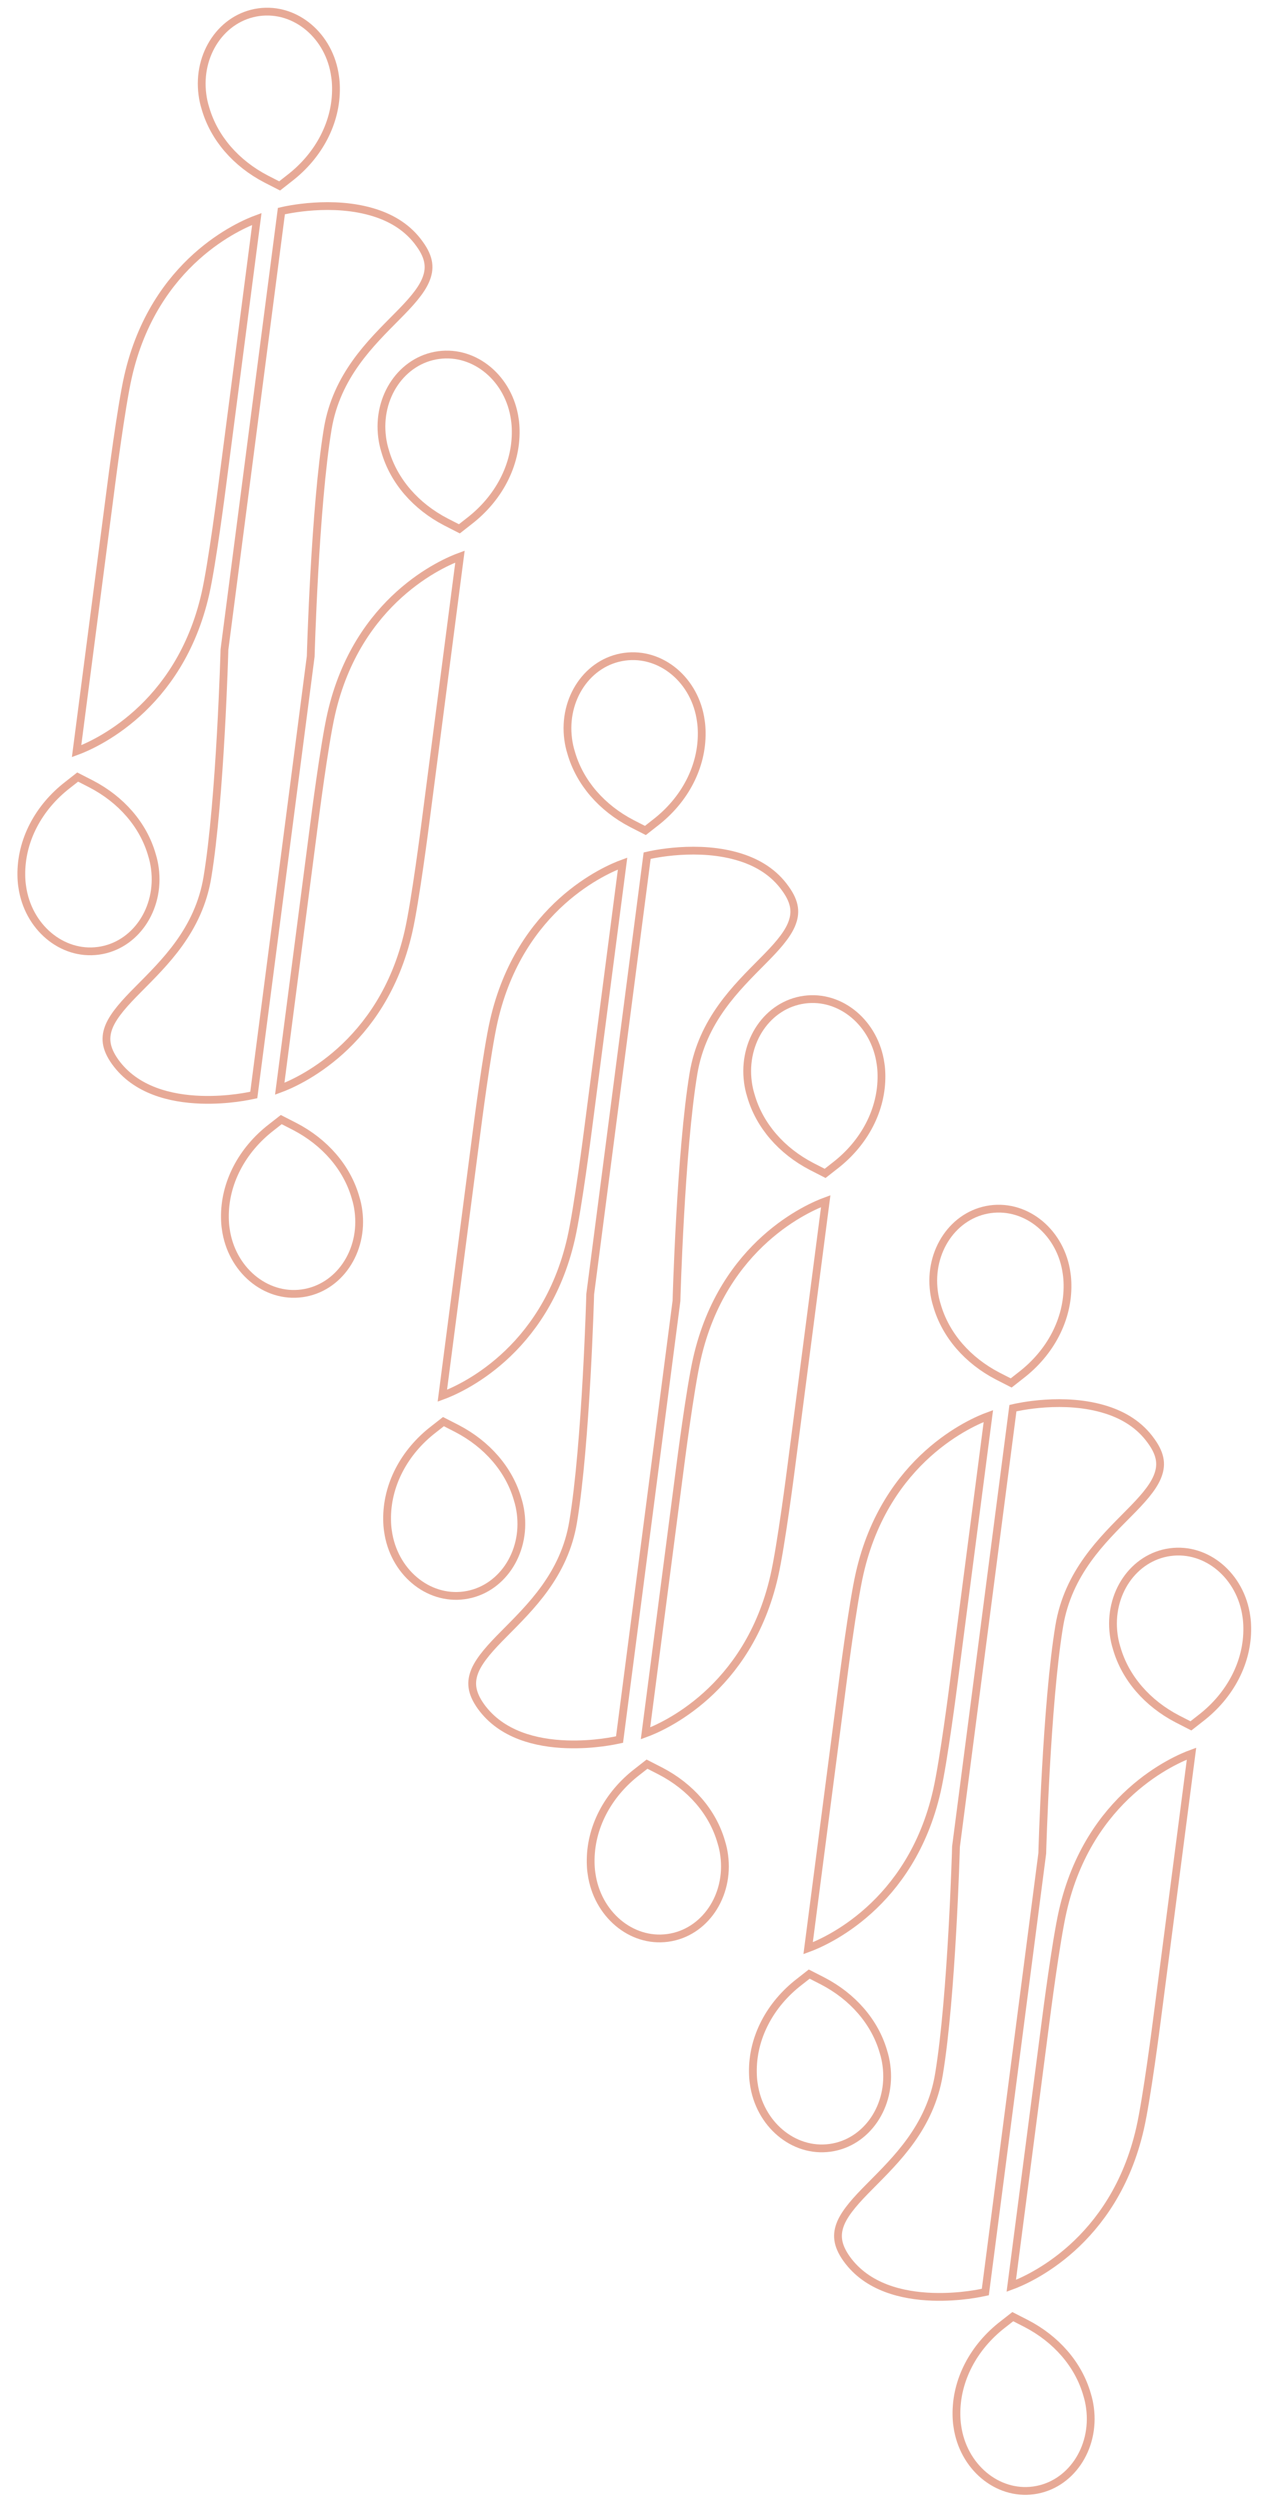 <svg width="163" height="321" viewBox="0 0 163 321" fill="none" xmlns="http://www.w3.org/2000/svg">
<g opacity="0.5">
<path d="M48.175 27.329C42.724 25.578 36.645 26.986 36.144 27.103L28.831 83.397C28.832 83.441 28.303 102.605 26.646 112.603C25.529 119.443 21.091 123.647 17.733 127.045C16.054 128.734 14.678 130.242 14.045 131.696C13.434 133.149 13.499 134.525 14.796 136.342C17.434 139.996 21.912 141.062 25.807 141.198C29.395 141.316 32.141 140.682 32.598 140.587L39.91 84.272C39.91 84.228 40.438 65.064 42.096 55.066C43.234 48.225 47.651 44.023 51.008 40.624C52.687 38.935 54.063 37.427 54.674 35.974C55.286 34.521 55.22 33.144 53.901 31.328C52.447 29.274 50.394 28.038 48.175 27.329Z" stroke="#D0542D" stroke-miterlimit="10"/>
<path d="M32.989 28.115C30.923 28.87 19.801 33.55 16.448 48.342C15.568 52.182 14.303 62.087 14.303 62.087L9.837 96.446C11.903 95.691 23.025 91.011 26.379 76.241C27.258 72.379 28.523 62.474 28.523 62.474L32.989 28.115Z" stroke="#D0542D" stroke-miterlimit="10"/>
<path d="M59.083 71.461C57.017 72.215 45.895 76.896 42.542 91.687C41.662 95.528 40.397 105.432 40.397 105.432L35.931 139.791C37.997 139.037 49.119 134.357 52.473 119.587C53.352 115.746 54.618 105.842 54.618 105.842L59.083 71.461Z" stroke="#D0542D" stroke-miterlimit="10"/>
<path d="M60.258 66.916C64.06 63.991 66.311 59.713 66.241 55.275C66.233 54.794 66.204 54.314 66.131 53.856C65.415 48.641 61.026 44.949 56.335 45.591C51.622 46.234 48.394 50.965 49.089 56.18C49.163 56.748 49.282 57.314 49.466 57.902C50.577 61.777 53.427 65.012 57.263 67.007L59.005 67.898L60.258 66.916Z" stroke="#D0542D" stroke-miterlimit="10"/>
<path d="M8.724 100.749C4.922 103.674 2.671 107.952 2.741 112.39C2.749 112.871 2.778 113.351 2.851 113.809C3.568 119.025 7.956 122.717 12.647 122.074C17.36 121.431 20.588 116.701 19.893 111.485C19.819 110.918 19.7 110.351 19.516 109.763C18.405 105.889 15.555 102.653 11.719 100.658L9.977 99.767L8.724 100.749Z" stroke="#D0542D" stroke-miterlimit="10"/>
<path d="M37.17 22.889C40.973 19.964 43.224 15.686 43.154 11.248C43.146 10.767 43.117 10.287 43.044 9.828C42.349 4.613 37.961 0.921 33.248 1.564C28.535 2.207 25.307 6.937 26.002 12.153C26.076 12.72 26.195 13.287 26.379 13.874C27.489 17.749 30.34 20.985 34.176 22.98L35.918 23.871L37.17 22.889Z" stroke="#D0542D" stroke-miterlimit="10"/>
<path d="M34.872 144.728C31.07 147.653 28.819 151.931 28.889 156.369C28.897 156.85 28.926 157.33 28.999 157.789C29.715 163.004 34.103 166.696 38.795 166.053C43.508 165.41 46.736 160.68 46.041 155.464C45.967 154.897 45.848 154.33 45.664 153.743C44.553 149.868 41.703 146.632 37.867 144.637L36.125 143.746L34.872 144.728Z" stroke="#D0542D" stroke-miterlimit="10"/>
<path d="M95.155 110.086C89.704 108.335 83.625 109.743 83.124 109.86L75.812 166.154C75.812 166.197 75.284 185.362 73.626 195.36C72.51 202.2 68.071 206.403 64.714 209.802C63.035 211.49 61.659 212.999 61.026 214.452C60.414 215.905 60.48 217.282 61.777 219.098C64.415 222.752 68.893 223.819 72.787 223.954C76.376 224.072 79.121 223.439 79.579 223.344L86.891 167.028C86.89 166.985 87.419 147.82 89.076 137.822C90.215 130.982 94.631 126.779 97.989 123.38C99.668 121.692 101.044 120.183 101.655 118.73C102.266 117.277 102.201 115.901 100.882 114.085C99.428 112.03 97.375 110.794 95.155 110.086Z" stroke="#D0542D" stroke-miterlimit="10"/>
<path d="M79.969 110.872C77.904 111.626 66.781 116.306 63.428 131.098C62.549 134.939 61.283 144.843 61.283 144.843L56.818 179.202C58.883 178.448 70.006 173.768 73.359 158.998C74.238 155.135 75.504 145.231 75.504 145.231L79.969 110.872Z" stroke="#D0542D" stroke-miterlimit="10"/>
<path d="M106.063 154.218C103.998 154.972 92.875 159.652 89.522 174.444C88.643 178.285 87.378 188.189 87.378 188.189L82.912 222.548C84.977 221.794 96.1 217.113 99.453 202.343C100.333 198.503 101.598 188.599 101.598 188.599L106.063 154.218Z" stroke="#D0542D" stroke-miterlimit="10"/>
<path d="M107.238 149.672C111.041 146.748 113.291 142.47 113.221 138.032C113.214 137.551 113.184 137.07 113.111 136.612C112.395 131.397 108.007 127.705 103.315 128.348C98.602 128.991 95.375 133.721 96.069 138.937C96.144 139.504 96.262 140.071 96.446 140.658C97.557 144.533 100.407 147.768 104.244 149.763L105.985 150.654L107.238 149.672Z" stroke="#D0542D" stroke-miterlimit="10"/>
<path d="M55.705 183.506C51.902 186.43 49.652 190.708 49.722 195.146C49.729 195.627 49.759 196.108 49.832 196.566C50.548 201.781 54.936 205.473 59.627 204.831C64.341 204.188 67.568 199.457 66.874 194.242C66.799 193.674 66.681 193.107 66.497 192.52C65.386 188.645 62.536 185.41 58.699 183.415L56.958 182.524L55.705 183.506Z" stroke="#D0542D" stroke-miterlimit="10"/>
<path d="M84.151 105.645C87.954 102.72 90.204 98.443 90.134 94.004C90.126 93.524 90.097 93.043 90.024 92.585C89.33 87.369 84.942 83.677 80.228 84.32C75.515 84.963 72.288 89.694 72.982 94.909C73.057 95.477 73.175 96.043 73.359 96.631C74.47 100.506 77.32 103.741 81.157 105.736L82.898 106.627L84.151 105.645Z" stroke="#D0542D" stroke-miterlimit="10"/>
<path d="M81.853 227.485C78.05 230.409 75.8 234.687 75.87 239.125C75.877 239.606 75.907 240.087 75.98 240.545C76.696 245.76 81.084 249.452 85.775 248.81C90.489 248.167 93.716 243.436 93.022 238.221C92.947 237.653 92.829 237.087 92.644 236.499C91.534 232.624 88.684 229.389 84.847 227.394L83.106 226.503L81.853 227.485Z" stroke="#D0542D" stroke-miterlimit="10"/>
<path d="M142.139 181.02C136.688 179.269 130.61 180.677 130.108 180.794L122.796 237.088C122.797 237.131 122.268 256.296 120.611 266.294C119.494 273.134 115.056 277.337 111.698 280.736C110.019 282.424 108.643 283.933 108.01 285.386C107.399 286.839 107.464 288.216 108.761 290.032C111.399 293.686 115.877 294.753 119.772 294.888C123.36 295.006 126.105 294.373 126.563 294.278L133.875 237.962C133.874 237.919 134.403 218.754 136.06 208.756C137.199 201.916 141.615 197.713 144.973 194.314C146.652 192.626 148.028 191.117 148.639 189.664C149.25 188.211 149.185 186.835 147.866 185.019C146.412 182.964 144.359 181.728 142.139 181.02Z" stroke="#D0542D" stroke-miterlimit="10"/>
<path d="M126.954 181.806C124.888 182.56 113.766 187.24 110.413 202.032C109.533 205.873 108.268 215.777 108.268 215.777L103.802 250.136C105.868 249.382 116.99 244.702 120.343 229.932C121.223 226.069 122.488 216.165 122.488 216.165L126.954 181.806Z" stroke="#D0542D" stroke-miterlimit="10"/>
<path d="M153.048 225.152C150.982 225.906 139.86 230.586 136.507 245.378C135.627 249.219 134.362 259.123 134.362 259.123L129.896 293.482C131.962 292.728 143.084 288.047 146.438 273.278C147.317 269.437 148.582 259.533 148.582 259.533L153.048 225.152Z" stroke="#D0542D" stroke-miterlimit="10"/>
<path d="M154.223 220.607C158.025 217.682 160.276 213.404 160.206 208.966C160.198 208.485 160.169 208.004 160.096 207.546C159.379 202.331 154.991 198.639 150.3 199.282C145.587 199.925 142.359 204.655 143.054 209.871C143.128 210.438 143.247 211.005 143.431 211.592C144.542 215.467 147.392 218.702 151.228 220.697L152.97 221.588L154.223 220.607Z" stroke="#D0542D" stroke-miterlimit="10"/>
<path d="M102.689 254.44C98.887 257.364 96.636 261.642 96.706 266.08C96.714 266.561 96.743 267.042 96.816 267.5C97.532 272.715 101.92 276.407 106.612 275.765C111.325 275.122 114.553 270.391 113.858 265.176C113.783 264.608 113.665 264.042 113.481 263.454C112.37 259.579 109.52 256.344 105.684 254.349L103.942 253.458L102.689 254.44Z" stroke="#D0542D" stroke-miterlimit="10"/>
<path d="M131.135 176.579C134.938 173.655 137.188 169.377 137.118 164.939C137.111 164.458 137.081 163.977 137.009 163.519C136.314 158.304 131.926 154.611 127.213 155.254C122.499 155.897 119.272 160.628 119.967 165.843C120.041 166.411 120.159 166.977 120.344 167.565C121.454 171.44 124.304 174.675 128.141 176.67L129.883 177.561L131.135 176.579Z" stroke="#D0542D" stroke-miterlimit="10"/>
<path d="M128.837 298.419C125.034 301.344 122.784 305.621 122.854 310.059C122.862 310.54 122.891 311.021 122.964 311.479C123.68 316.694 128.068 320.386 132.76 319.744C137.473 319.101 140.7 314.37 140.006 309.155C139.931 308.587 139.813 308.021 139.629 307.433C138.518 303.558 135.668 300.323 131.831 298.328L130.09 297.437L128.837 298.419Z" stroke="#D0542D" stroke-miterlimit="10"/>
</g>
</svg>
